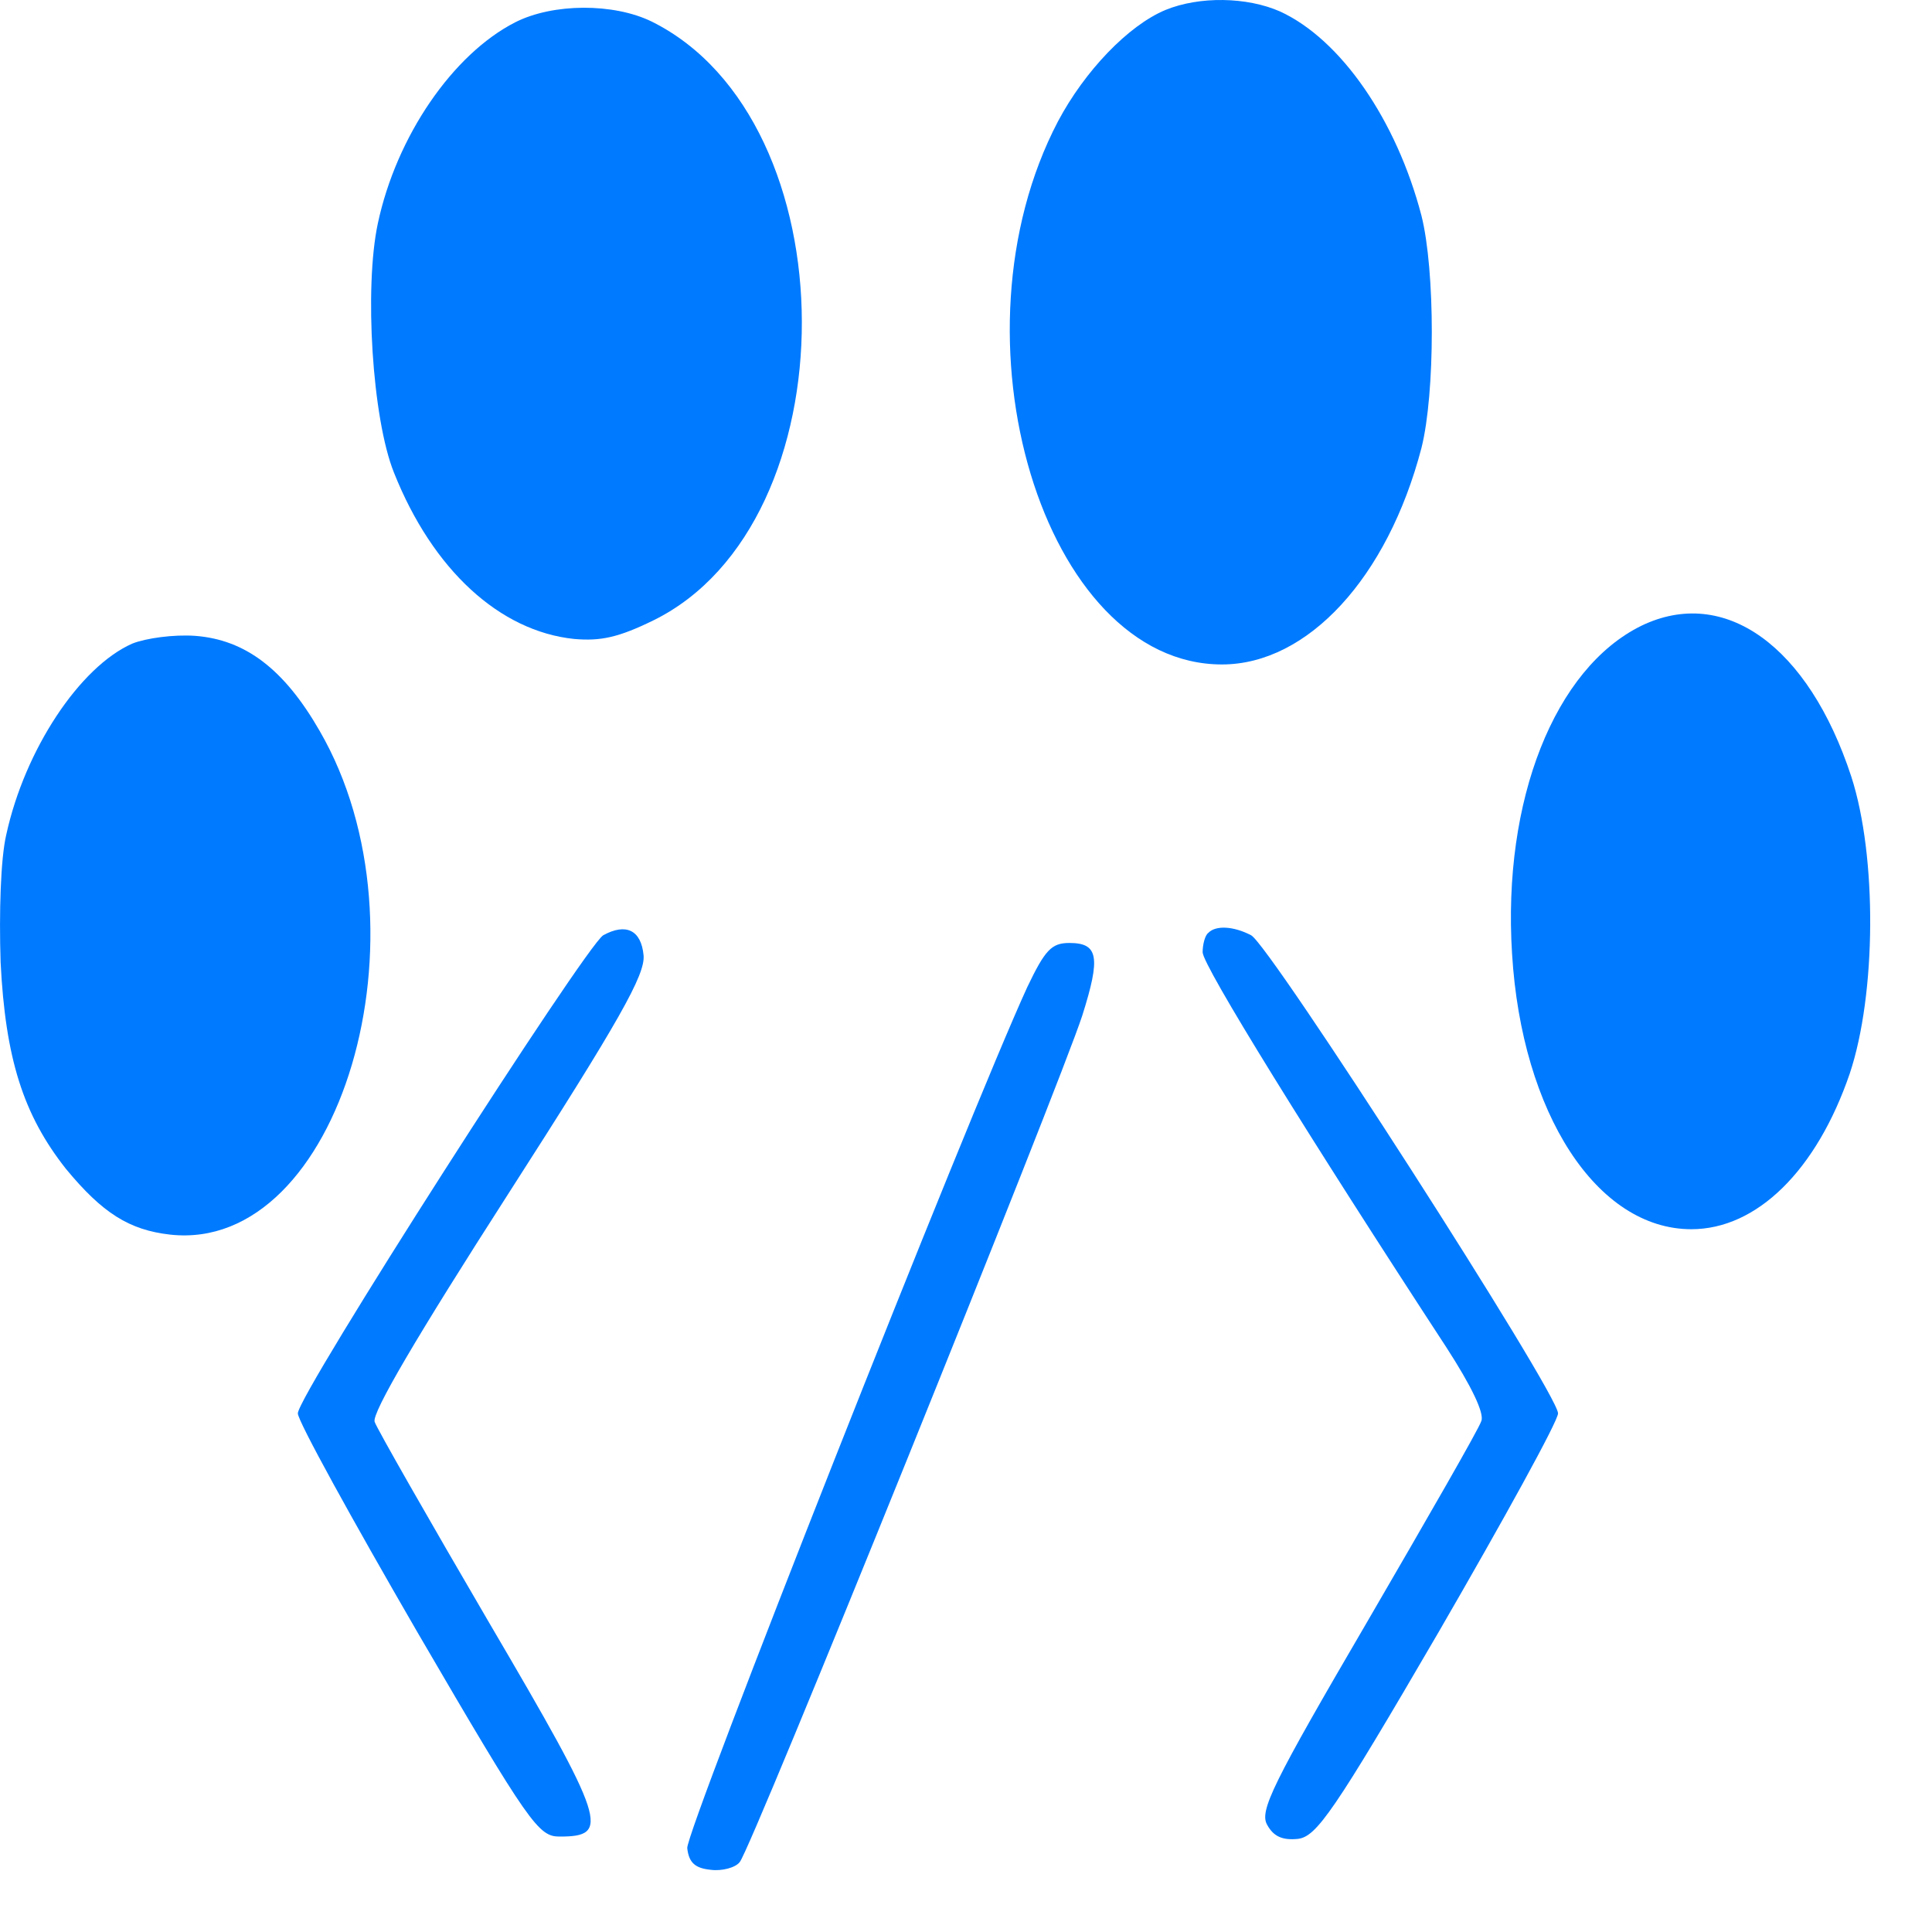 <svg width="25" height="25" viewBox="0 0 25 25" fill="#007AFF" xmlns="http://www.w3.org/2000/svg">
<path d="M15.081 0.129C14.6 0.329 14.035 0.92 13.69 1.571C12.227 4.364 13.502 8.598 15.812 8.598C16.92 8.598 17.955 7.477 18.394 5.795C18.572 5.085 18.572 3.503 18.394 2.792C18.07 1.551 17.349 0.51 16.565 0.149C16.136 -0.041 15.52 -0.051 15.081 0.129Z" fill="#007AFF"/>
<path d="M6.666 0.289C5.861 0.7 5.13 1.761 4.889 2.892C4.712 3.723 4.816 5.415 5.098 6.116C5.6 7.377 6.468 8.168 7.429 8.268C7.774 8.298 8.004 8.248 8.454 8.028C11.025 6.766 11.015 1.561 8.433 0.279C7.942 0.039 7.158 0.039 6.666 0.289Z" fill="#007AFF"/>
<path d="M21.238 8.098C20.12 8.648 19.44 10.35 19.566 12.342C19.691 14.405 20.663 15.906 21.886 15.906C22.733 15.906 23.506 15.146 23.935 13.894C24.28 12.863 24.29 11.081 23.956 10.05C23.402 8.358 22.315 7.577 21.238 8.098Z" fill="#007AFF"/>
<path d="M1.712 8.328C1.032 8.628 0.321 9.7 0.081 10.801C0.008 11.111 -0.013 11.812 0.008 12.453C0.07 13.694 0.3 14.425 0.854 15.126C1.325 15.696 1.67 15.916 2.203 15.976C4.398 16.217 5.631 12.042 4.137 9.459C3.677 8.658 3.175 8.278 2.527 8.228C2.245 8.208 1.889 8.258 1.712 8.328Z" fill="#007AFF"/>
<path d="M7.806 12.102C7.576 12.242 3.854 18.049 3.854 18.289C3.854 18.389 4.555 19.66 5.402 21.122C6.855 23.615 6.969 23.765 7.241 23.765C7.9 23.765 7.848 23.585 6.332 21.002C5.548 19.66 4.879 18.489 4.848 18.399C4.806 18.289 5.402 17.278 6.572 15.456C8.025 13.193 8.349 12.613 8.328 12.363C8.297 12.032 8.098 11.942 7.806 12.102Z" fill="#007AFF"/>
<path d="M15.635 12.072C15.593 12.102 15.562 12.222 15.562 12.322C15.562 12.493 16.952 14.735 18.718 17.438C19.042 17.939 19.21 18.289 19.168 18.389C19.137 18.489 18.468 19.651 17.694 20.982C16.46 23.094 16.293 23.435 16.398 23.615C16.481 23.765 16.596 23.815 16.795 23.795C17.035 23.765 17.255 23.455 18.614 21.122C19.46 19.661 20.161 18.389 20.161 18.289C20.161 18.029 16.429 12.222 16.189 12.102C15.959 11.982 15.729 11.972 15.635 12.072Z" fill="#007AFF"/>
<path d="M13.293 12.773C12.53 14.435 8.872 23.695 8.893 23.915C8.914 24.105 8.997 24.175 9.196 24.195C9.342 24.215 9.52 24.166 9.572 24.095C9.718 23.935 13.711 14.044 14.004 13.143C14.245 12.383 14.213 12.202 13.837 12.202C13.607 12.202 13.523 12.292 13.293 12.773Z" fill="#007AFF"/>
</svg>
